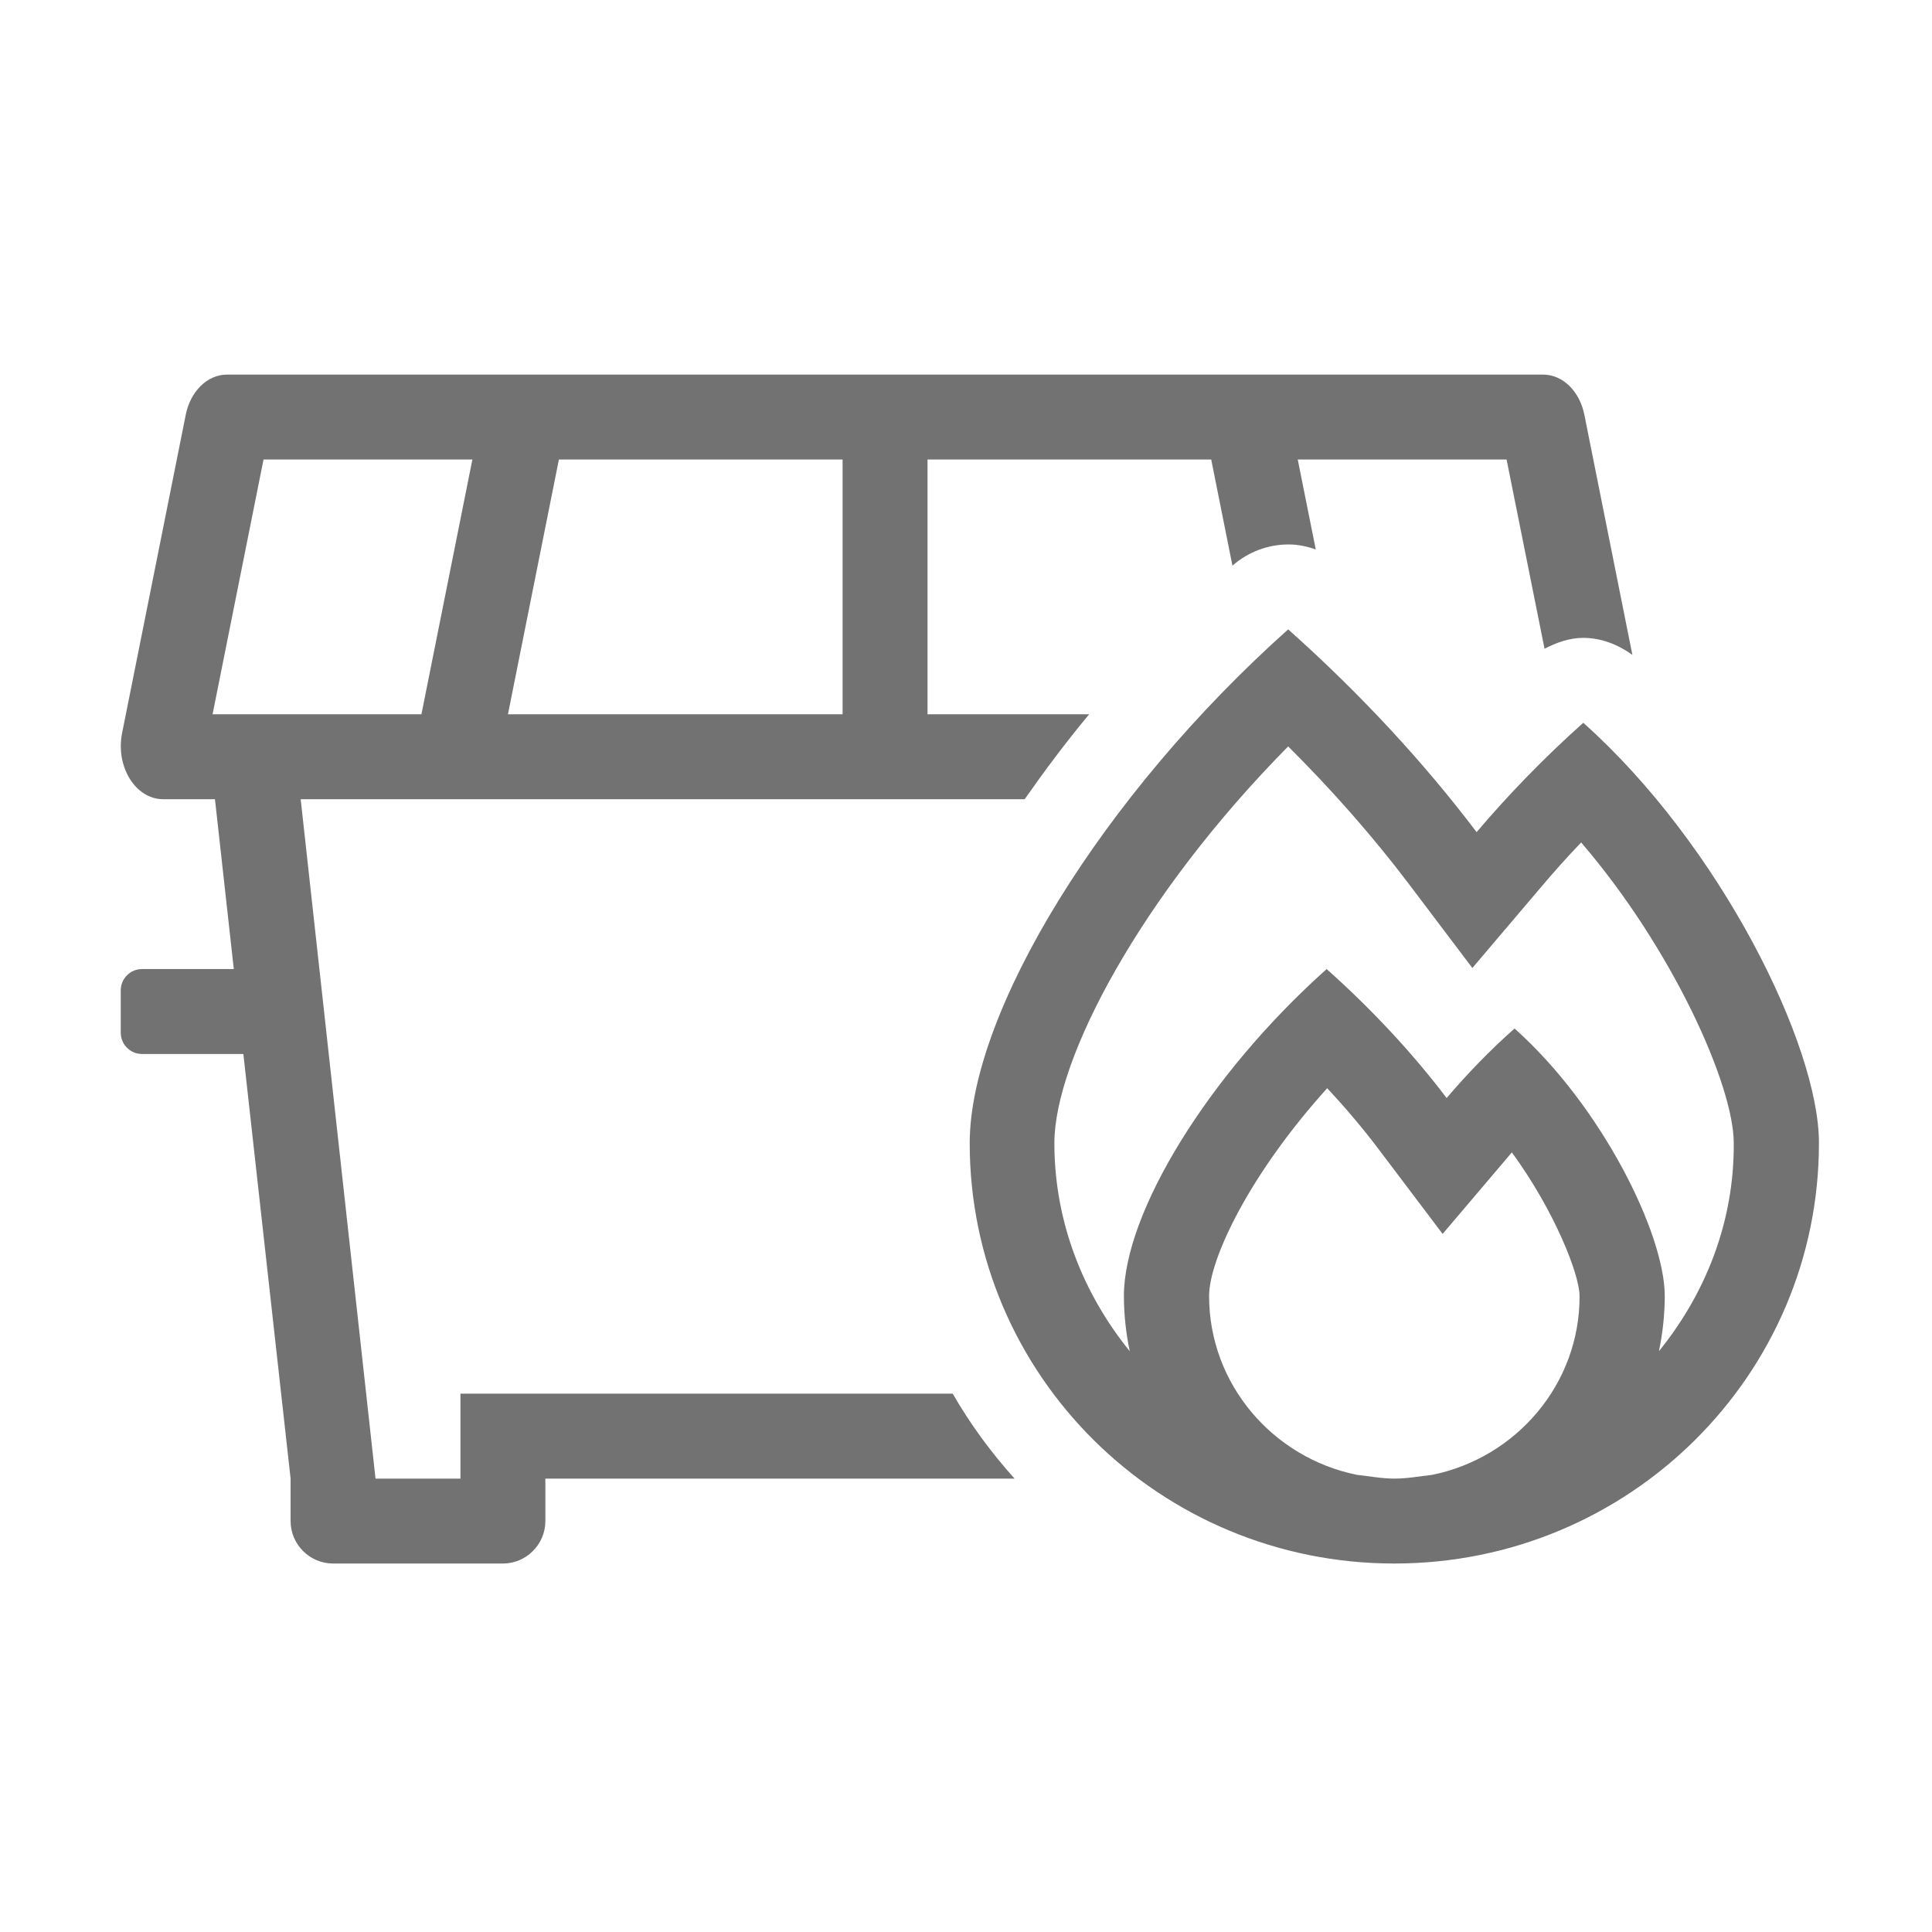﻿<?xml version='1.0' encoding='UTF-8'?>
<svg viewBox="-2 -4.798 32 32" xmlns="http://www.w3.org/2000/svg">
  <g transform="matrix(0.999, 0, 0, 0.999, 0, 0)">
    <g transform="matrix(0.044, 0, 0, 0.044, 0, 0)">
      <path d="M551.1, 163.2C536.2, 176.5 522.8, 190.4 510.9, 204.4C491.4, 178.6 467.3, 152.4 439.9, 128C369.7, 190.7 319.9, 272.3 319.9, 321.6C319.9, 409.1 391.5, 480 479.9, 480C568.3, 480 639.9, 409.1 639.9, 321.6C640, 285 602.9, 209.4 551.1, 163.2zM494.1, 446.6C489.4, 447.1 484.9, 448 480, 448C475.1, 448 470.6, 447.1 465.9, 446.6C434.1, 440.2 410.1, 412.4 410.1, 379.2C410.1, 365.2 425.5, 333.1 454.6, 300.9C461.7, 308.5 468.2, 316.2 474, 323.9L498.1, 355.8L524, 325.3C524.1, 325.2 524.1, 325.1 524.2, 325.1C540.4, 347.3 549.7, 371.2 549.7, 379.2C549.8, 412.4 525.8, 440.2 494.1, 446.6zM579.6, 400C581, 393.3 581.8, 386.3 581.8, 379.2C581.8, 355.9 558.2, 307.8 525.2, 278.4C515.7, 286.8 507.2, 295.7 499.6, 304.6C487.2, 288.2 471.8, 271.5 454.4, 256C409.7, 295.9 378, 347.9 378, 379.2C378, 386.3 378.8, 393.3 380.2, 400C362.7, 378.4 351.8, 351.3 351.8, 321.6C351.8, 290 384.3, 228.4 439.9, 172.1C456.7, 188.8 472.1, 206.4 485.2, 223.7L509.3, 255.6L535.2, 225.1C540.1, 219.3 545.1, 213.7 550.3, 208.3C584.6, 248.2 607.8, 299.7 607.8, 321.6C608, 351.4 597.1, 378.4 579.6, 400zM128, 416L128, 448L96, 448L67.8, 192L340.6, 192C348.1, 181.3 356.1, 170.6 364.9, 160L304, 160L304, 64L410.9, 64L418.9, 104C424.9, 98.7 432.5, 96 440, 96C443.5, 96 447, 96.7 450.3, 97.9L443.5, 64L522.2, 64L536.5, 135.3C541.1, 132.9 546, 131.2 551.1, 131.2C557.7, 131.2 564, 133.6 569.6, 137.6L551.5, 47.1C549.7, 38.2 543.3, 32 536, 32L40, 32C32.7, 32 26.3, 38.2 24.5, 47.1L0.5, 167.1C-2, 179.8 5.6, 192 16, 192L35.5, 192L42.6, 256L8, 256C3.6, 256 0, 259.6 0, 264L0, 280C0, 284.4 3.6, 288 8, 288L46.2, 288L64, 448L64, 464C64, 472.8 71.2, 480 80, 480L144, 480C152.8, 480 160, 472.8 160, 464L160, 448L336.8, 448C328, 438.2 320.1, 427.5 313.5, 416L128, 416zM165.1, 64L272, 64L272, 160L145.9, 160L165.1, 64zM34.6, 160L53.8, 64L132.5, 64L113.3, 160L34.6, 160z" fill="#727272" fill-opacity="1" class="Black" />
    </g>
  </g>
</svg>
